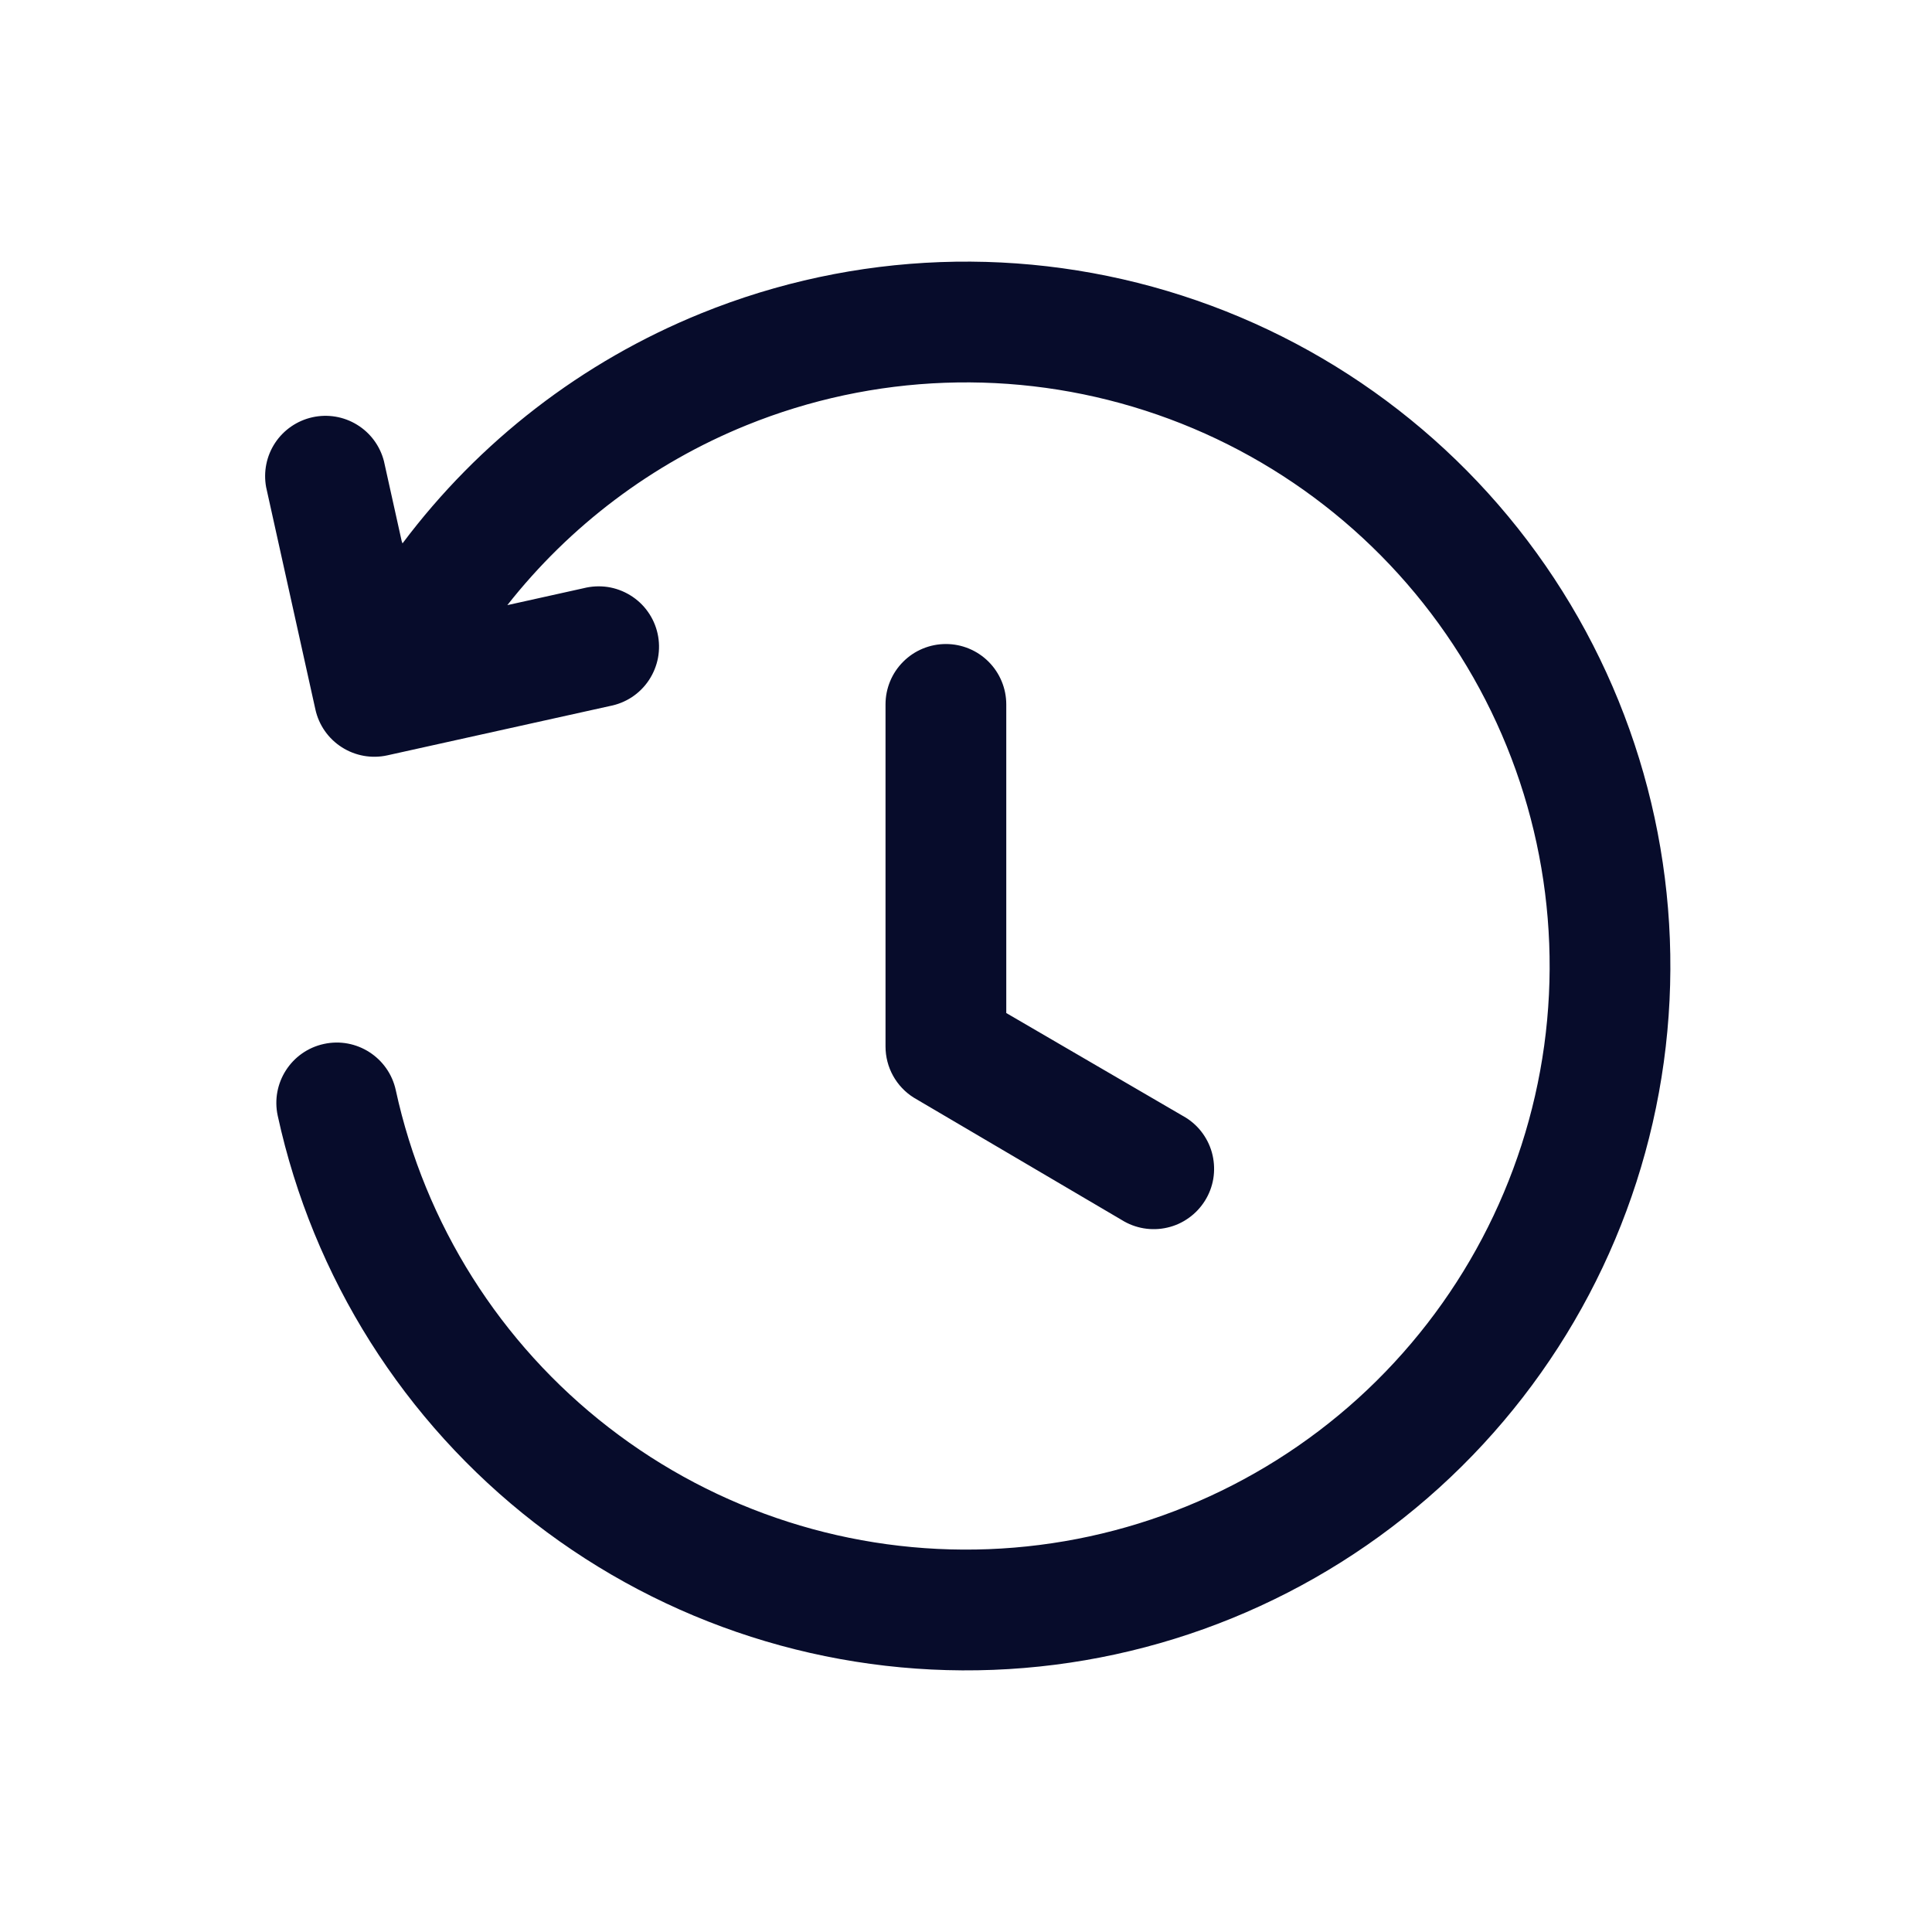 <svg width="32" height="32" viewBox="0 0 32 32" fill="none" xmlns="http://www.w3.org/2000/svg">
<path fill-rule="evenodd" clip-rule="evenodd" d="M12.365 7.043C14.47 6.189 16.808 6.103 18.969 6.801C21.13 7.498 22.977 8.934 24.185 10.857C25.394 12.78 25.886 15.067 25.577 17.317C25.267 19.567 24.175 21.636 22.493 23.162C20.81 24.687 18.644 25.571 16.375 25.659C14.105 25.747 11.878 25.034 10.082 23.643C8.286 22.253 7.037 20.274 6.555 18.055C6.437 17.516 5.904 17.173 5.365 17.291C4.825 17.408 4.483 17.941 4.6 18.48C5.183 21.159 6.69 23.546 8.857 25.225C11.025 26.903 13.713 27.764 16.452 27.658C19.191 27.552 21.805 26.485 23.836 24.643C25.867 22.802 27.184 20.305 27.558 17.59C27.931 14.874 27.337 12.114 25.879 9.793C24.421 7.472 22.192 5.739 19.583 4.897C16.975 4.055 14.153 4.159 11.613 5.19C9.638 5.991 7.932 7.313 6.667 9C6.662 8.988 6.657 8.975 6.653 8.962L6.359 7.637C6.294 7.386 6.135 7.17 5.914 7.035C5.693 6.899 5.428 6.855 5.175 6.911C4.922 6.967 4.7 7.119 4.557 7.335C4.414 7.551 4.361 7.814 4.408 8.069L5.224 11.751C5.281 12.01 5.439 12.235 5.662 12.377C5.886 12.52 6.157 12.568 6.415 12.511L10.097 11.695C10.229 11.67 10.355 11.62 10.467 11.546C10.579 11.472 10.675 11.376 10.749 11.264C10.823 11.152 10.874 11.026 10.899 10.894C10.923 10.762 10.921 10.626 10.892 10.495C10.863 10.364 10.808 10.24 10.73 10.131C10.652 10.021 10.553 9.929 10.438 9.859C10.324 9.789 10.196 9.742 10.063 9.722C9.93 9.703 9.795 9.71 9.665 9.743L8.403 10.023C9.436 8.71 10.799 7.678 12.365 7.043ZM16.667 11.667C16.667 11.402 16.561 11.147 16.374 10.96C16.186 10.772 15.932 10.667 15.667 10.667C15.402 10.667 15.147 10.772 14.96 10.96C14.772 11.147 14.667 11.402 14.667 11.667V17.333C14.667 17.503 14.71 17.67 14.792 17.818C14.874 17.966 14.992 18.091 15.136 18.181L18.578 20.206C18.803 20.347 19.075 20.393 19.334 20.333C19.462 20.304 19.582 20.25 19.689 20.173C19.797 20.097 19.887 20 19.957 19.889C20.027 19.778 20.074 19.654 20.096 19.524C20.117 19.395 20.113 19.262 20.084 19.134C20.055 19.006 20 18.885 19.924 18.778C19.848 18.671 19.751 18.58 19.64 18.511L16.667 16.779V11.667Z" fill="#070C2B"/>
</svg>
